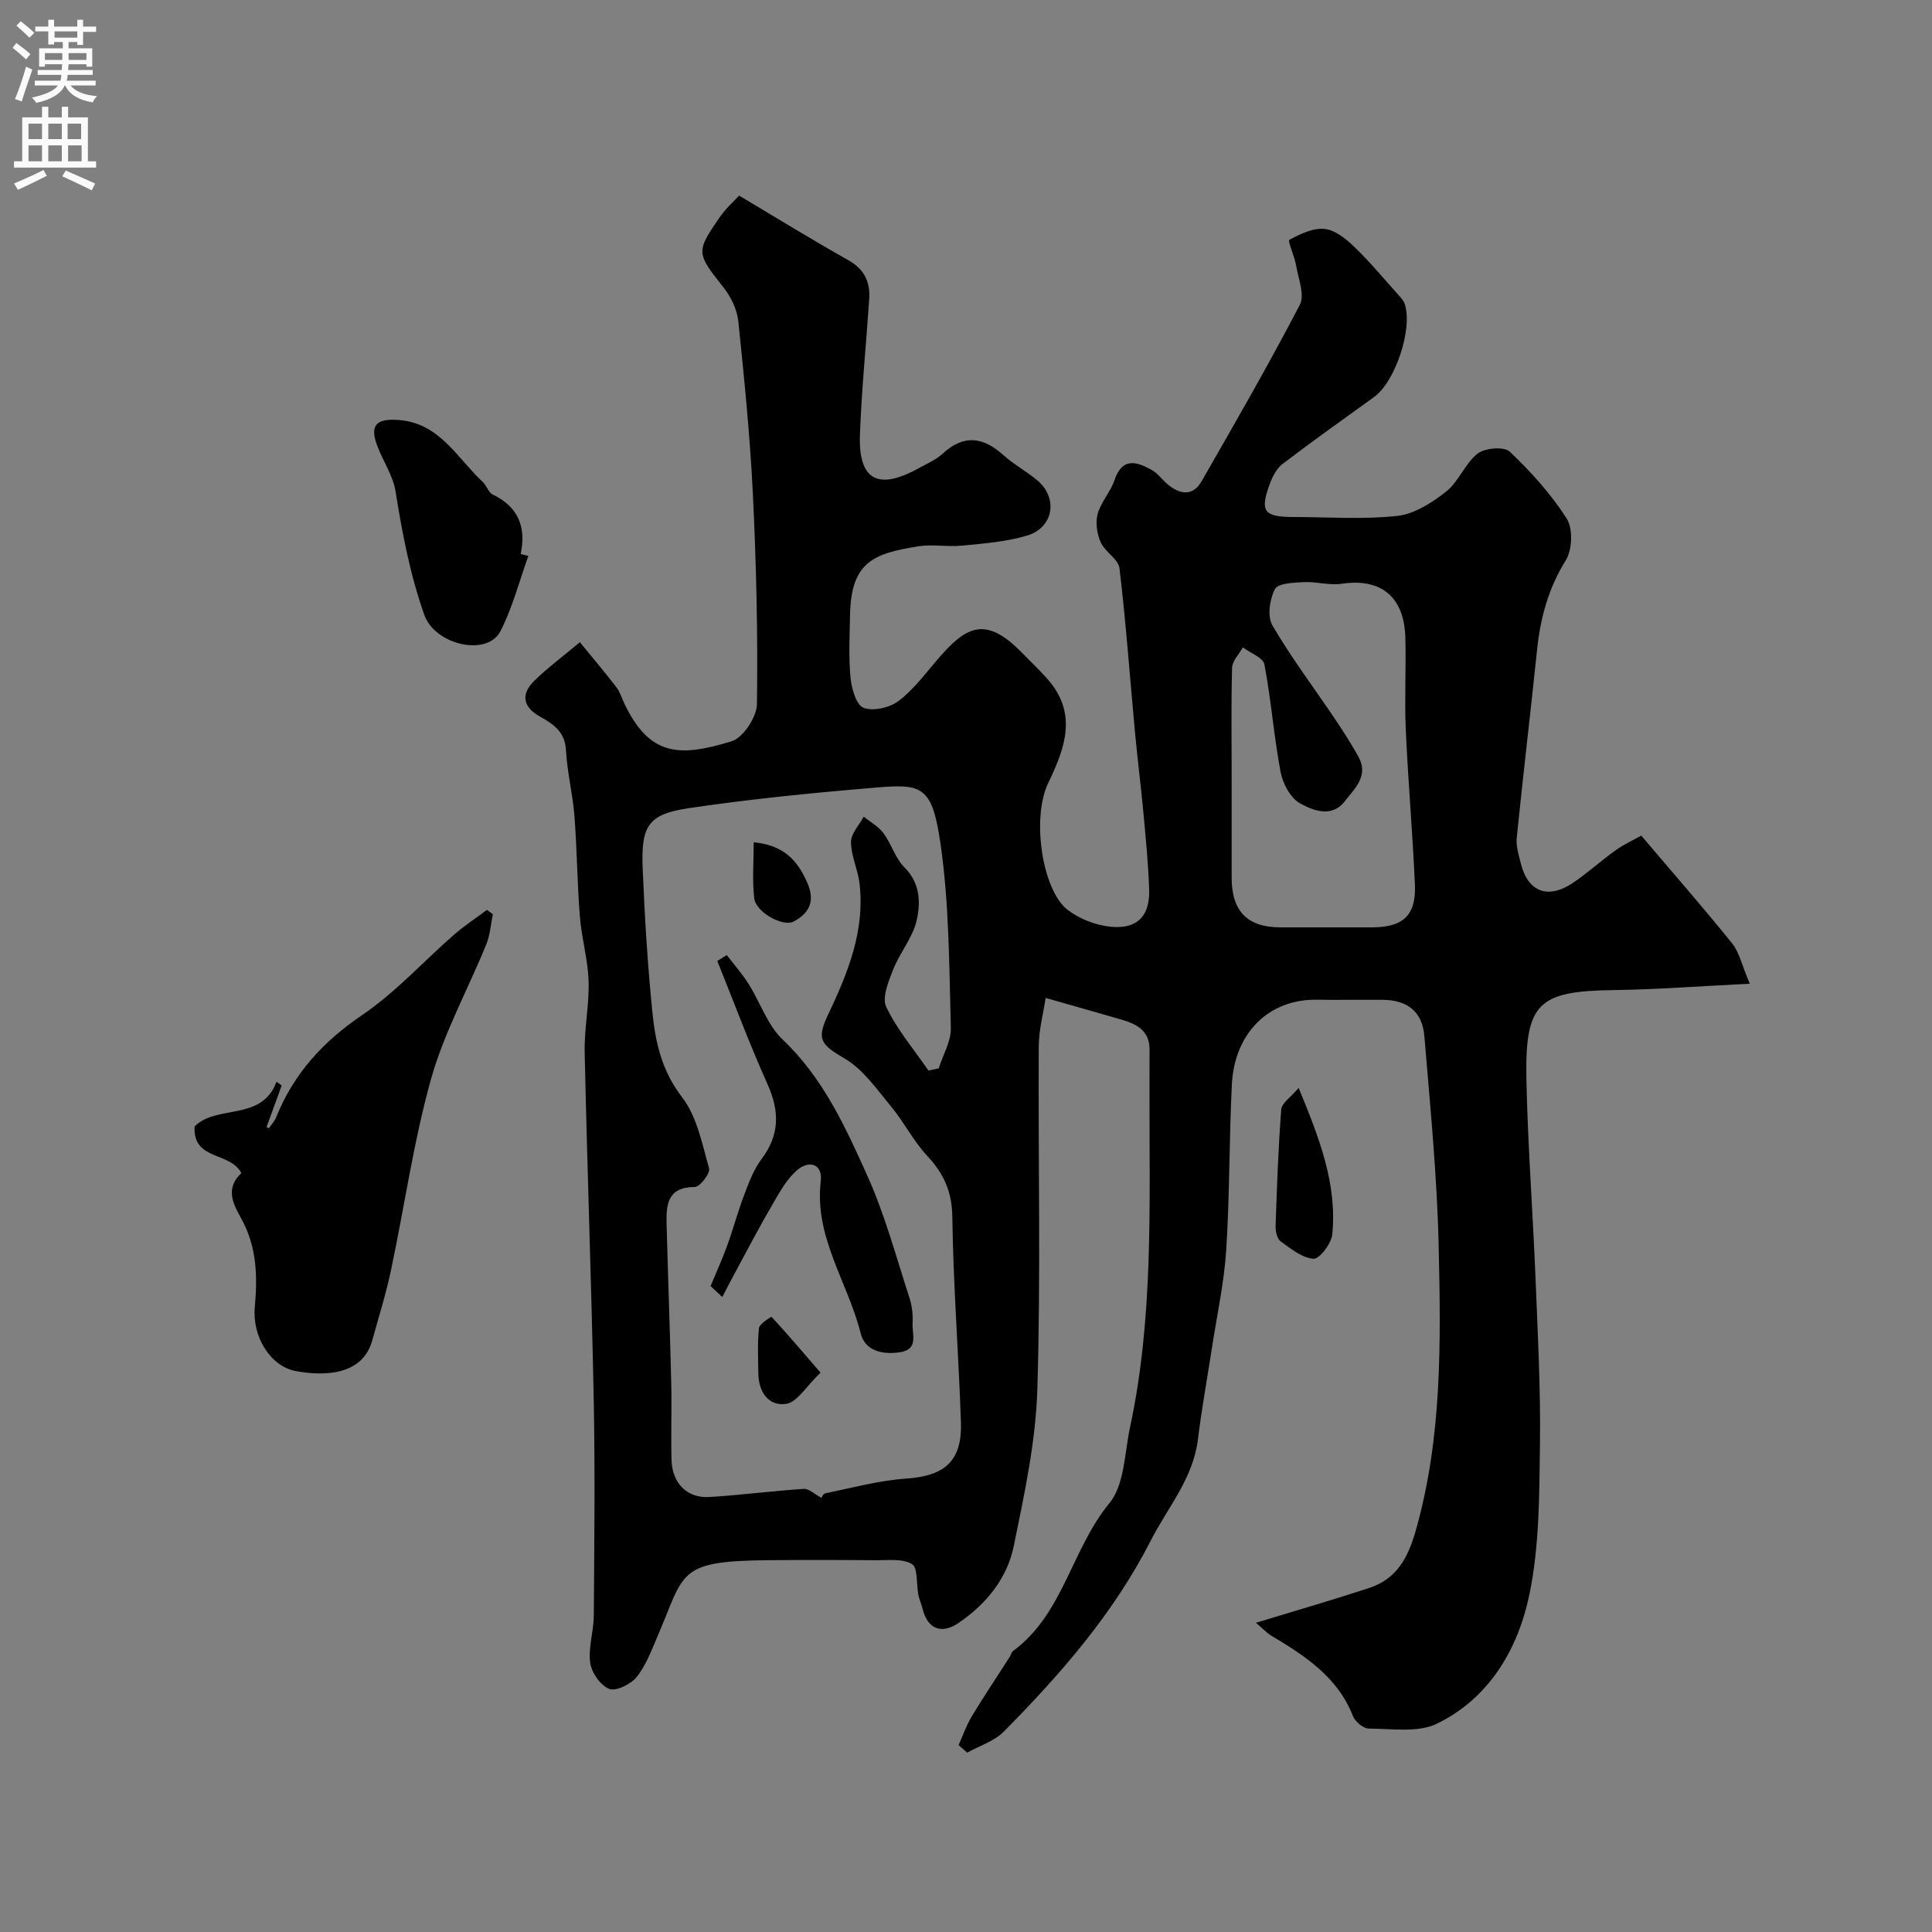 <svg enable-background="new 0 0 400 400" viewBox="0 0 400 400" xmlns="http://www.w3.org/2000/svg"><rect x="0" y="0" width="400" height="400" fill="#808080" stroke="none"/><g fill="#000001"><path d="m260.03 335.98c8.58-2.62 16.07-4.78 23.46-7.21 5.68-1.87 8.03-6.24 9.64-11.92 5.5-19.38 5.17-39.18 4.73-58.93-.33-14.48-1.76-28.94-2.96-43.39-.42-5.1-3.52-7.48-8.63-7.53-4.5-.04-9 .07-13.5-.02-10.22-.2-17.19 7.06-17.72 17.48-.58 11.42-.44 22.88-1.17 34.29-.44 6.83-1.93 13.59-2.97 20.37-.96 6.29-2.12 12.55-2.89 18.87-.99 8.12-6.23 14.05-9.75 20.94-7.75 15.19-18.67 27.66-30.43 39.57-1.98 2-5.04 2.94-7.6 4.37-.59-.52-1.18-1.05-1.77-1.57.89-1.99 1.6-4.08 2.72-5.94 2.51-4.16 5.22-8.19 7.84-12.28.26-.41.36-1 .71-1.26 10.42-7.66 12.09-21.06 19.93-30.57 3.16-3.83 3.14-10.37 4.29-15.74 4.86-22.67 4-45.7 4.03-68.66 0-3.19 0-6.38.01-9.57.01-3.89-2.66-5.27-5.8-6.18-4.98-1.44-9.96-2.85-15.71-4.49-.46 3.08-1.41 6.58-1.43 10.08-.13 23.66.43 47.34-.29 70.98-.33 10.84-2.69 21.69-4.87 32.38-1.37 6.71-5.66 12.02-11.42 15.95-3.56 2.43-6.46 1.29-7.49-2.99-.23-.94-.66-1.84-.85-2.79-.44-2.21-.06-5.64-1.32-6.39-2.01-1.21-5.08-.77-7.71-.8-7.33-.07-14.66-.08-22-.01-19.11.18-17.22 2.44-23.1 16.06-1.22 2.82-2.33 5.85-4.24 8.17-1.22 1.48-4.26 2.98-5.66 2.41-1.81-.73-3.65-3.39-3.92-5.42-.42-3.16.73-6.5.75-9.76.1-14.83.28-29.67-.01-44.49-.47-24.04-1.36-48.06-1.88-72.1-.11-4.92.97-9.88.81-14.8-.14-4.48-1.46-8.91-1.81-13.4-.55-6.91-.58-13.86-1.12-20.77-.35-4.54-1.51-9.03-1.75-13.57-.2-3.82-2.56-5.42-5.37-6.98-3.51-1.95-4.06-4.59-1.22-7.39 2.65-2.61 5.67-4.84 9.47-8.02 2.83 3.47 5.27 6.34 7.55 9.32.78 1.02 1.15 2.34 1.72 3.52 5.24 10.85 11.42 10.95 22.13 7.68 2.4-.73 5.23-5.04 5.26-7.73.2-14.45-.14-28.92-.84-43.35-.58-11.98-1.78-23.95-3.02-35.88-.26-2.44-1.53-5.07-3.07-7.02-5.59-7.08-5.78-7.31-.75-14.56 1.29-1.86 3.04-3.39 3.99-4.44 7.85 4.67 15.12 9.16 22.56 13.34 3.36 1.88 4.61 4.52 4.37 8.1-.63 9.37-1.58 18.72-1.92 28.1-.33 9.36 3.74 11.55 12.11 6.93 1.71-.95 3.6-1.74 5.01-3.04 4.36-4.02 8.35-3.5 12.55.27 2.17 1.95 4.81 3.38 7.06 5.26 4.34 3.64 3.38 9.77-2.11 11.42-4.32 1.3-8.96 1.64-13.49 2.09-2.97.3-6.05-.33-8.98.13-9.49 1.49-14 3.33-14.2 14.3-.08 4.33-.31 8.69.11 12.99.22 2.23 1.22 5.62 2.71 6.17 2.03.74 5.41-.04 7.24-1.43 3.1-2.35 5.51-5.64 8.09-8.64 5.68-6.59 9.71-9.23 17.31-1.48 1.75 1.78 3.55 3.51 5.23 5.36 6.45 7.12 3.96 14.26.36 21.7-3.51 7.25-1.28 22.17 3.96 26.27 2.42 1.89 5.78 3.19 8.84 3.52 5.57.61 8.28-2.2 8.08-7.73-.18-5.26-.69-10.52-1.18-15.77-.52-5.62-1.24-11.21-1.76-16.83-1.05-11.29-1.86-22.61-3.2-33.86-.23-1.92-3.01-3.41-3.9-5.41-.77-1.74-1.11-4.08-.62-5.87.68-2.46 2.67-4.55 3.49-6.99 1.6-4.76 4.56-3.84 7.67-2.12 1.27.7 2.17 2.03 3.32 2.99 2.55 2.12 5.21 2.55 7.05-.65 6.93-12.08 13.89-24.15 20.32-36.5 1.07-2.04-.31-5.44-.77-8.17-.32-1.87-1.77-5.08-1.4-5.29 2.23-1.21 4.92-2.51 7.3-2.26 2.18.22 4.45 2.06 6.17 3.72 3.31 3.2 6.27 6.78 9.36 10.22.43.48.88 1.02 1.07 1.61 1.7 5.13-1.98 16.1-6.34 19.24-6.36 4.58-12.75 9.13-18.98 13.88-1.19.91-2.03 2.53-2.58 4-2.16 5.82-1.31 6.96 4.88 6.97 7.17.01 14.39.55 21.47-.23 3.55-.39 7.2-2.73 10.13-5.05 2.61-2.06 3.89-5.8 6.51-7.85 1.51-1.18 5.49-1.5 6.64-.41 4.38 4.17 8.55 8.77 11.79 13.85 1.33 2.09 1.17 6.47-.18 8.65-3.57 5.75-5.24 11.82-5.93 18.4-1.36 13.04-2.91 26.07-4.23 39.11-.17 1.71.43 3.53.85 5.25 1.45 5.86 5.57 7.5 10.7 4.09 3.12-2.08 5.91-4.66 8.97-6.84 1.77-1.26 3.79-2.17 5.27-3 6.58 7.76 12.85 14.91 18.81 22.31 1.49 1.85 2.01 4.49 3.65 8.35-10.36.5-19.17 1.19-27.99 1.31-15.83.2-18.58 2.6-18.25 18.69.29 13.71 1.34 27.4 1.89 41.1.46 11.46 1.07 22.93.91 34.39-.14 10.37-.1 20.97-2.2 31.03-2.34 11.21-8.26 21.37-19.08 26.66-3.96 1.94-9.39 1.05-14.16 1.03-1.13 0-2.83-1.44-3.28-2.59-3.22-8.23-10.11-12.58-17.18-16.81-.78-.54-1.47-1.3-2.9-2.5zm-89.9-25.83c-.16.22.19-.86.74-.97 5.58-1.15 11.15-2.67 16.8-3.06 7.88-.54 11.54-3.6 11.28-11.6-.47-14.2-1.59-28.39-1.78-42.59-.07-5.26-1.8-8.98-5.23-12.66-2.84-3.04-4.76-6.93-7.43-10.15-2.95-3.56-5.77-7.69-9.6-9.94-4.94-2.92-5.94-3.9-3.45-9.14 4.07-8.58 7.66-17.34 6.49-27.16-.34-2.88-1.75-5.69-1.76-8.54-.01-1.75 1.69-3.5 2.63-5.26 1.39 1.13 3.08 2.04 4.11 3.44 1.63 2.2 2.41 5.14 4.29 7.02 3.33 3.31 3.41 7.36 2.55 11.08-.82 3.54-3.47 6.62-4.84 10.09-.97 2.47-2.37 5.83-1.44 7.77 2.25 4.71 5.74 8.81 8.73 13.16.71-.15 1.42-.29 2.13-.44.88-2.8 2.59-5.63 2.51-8.41-.35-12.7-.32-25.51-2.13-38.04-1.74-12.08-3.81-12.5-13.51-11.68-12.9 1.08-25.8 2.35-38.6 4.25-8.4 1.24-9.93 3.63-9.56 12.49.41 10.05 1.02 20.11 2.05 30.12.63 6.11 1.99 11.9 6.1 17.23 3.09 4 4.16 9.67 5.6 14.75.28.99-1.9 3.84-2.96 3.84-5.68.01-5.94 3.67-5.84 7.71.29 10.93.7 21.86.96 32.79.13 5.33-.08 10.66.06 15.99.13 4.84 3.2 7.97 7.81 7.7 6.53-.39 13.04-1.26 19.57-1.68 1.08-.07 2.22 1.09 3.72 1.89zm84.87-149.42v20.98c0 6.96 3.26 10.28 10.08 10.29 6.33.01 12.66.01 18.98 0 6.44-.01 9.16-2.48 8.88-8.87-.47-10.7-1.41-21.38-1.89-32.08-.28-6.34.09-12.72-.09-19.07-.24-8.49-5.1-12.33-13.19-11.12-2.55.38-5.25-.47-7.86-.34-2.09.11-5.33.24-5.96 1.45-1.09 2.09-1.6 5.64-.51 7.51 3.93 6.74 8.67 13 13.03 19.49 1.7 2.53 3.36 5.11 4.82 7.78 2.15 3.93-.91 6.6-2.88 9.16-2.66 3.45-6.58 1.92-9.32.37-1.95-1.11-3.51-4.08-3.96-6.46-1.39-7.37-1.95-14.9-3.35-22.27-.27-1.4-2.91-2.35-4.46-3.51-.78 1.4-2.19 2.79-2.23 4.22-.21 7.48-.09 14.97-.09 22.47z"/><path d="m49.97 242.9c-2.27-4.53-10.1-2.51-9.68-9.69 4.59-4.6 13.91-.98 16.96-9.24.36.26.71.52 1.07.77-1.04 2.86-2.09 5.73-3.13 8.59.16.09.32.19.47.28.51-.75 1.18-1.45 1.51-2.27 3.62-9.06 9.73-15.7 17.87-21.23 6.89-4.68 12.62-11.05 18.95-16.58 2.14-1.87 4.54-3.44 6.82-5.15.41.3.82.6 1.23.9-.44 2.1-.57 4.32-1.37 6.27-3.79 9.3-8.74 18.26-11.43 27.86-3.63 12.96-5.5 26.42-8.3 39.62-1.04 4.89-2.54 9.69-3.88 14.51-2 7.22-9.89 7.43-15.84 6.32-5.28-.99-9-7.14-8.47-13.16.56-6.3.49-12.33-2.7-18.23-1.42-2.63-3.75-6.22-.08-9.57z"/><path d="m109.39 115.1c-1.88 5.22-3.27 10.68-5.78 15.58-2.72 5.31-13.55 2.88-15.76-3.38-2.95-8.35-4.57-16.87-5.95-25.54-.52-3.27-2.59-6.26-3.79-9.45-1.6-4.24-.26-5.69 4.39-5.36 8.54.62 12.11 7.87 17.42 12.8.82.76 1.19 2.21 2.1 2.64 5.27 2.54 6.96 6.69 5.79 12.31.52.13 1.05.27 1.58.4z"/><path d="m268.87 225.24c4.32 10.47 7.99 19.91 6.96 30.34-.19 1.9-2.65 5.12-3.88 5.03-2.37-.16-4.72-2.09-6.83-3.62-.73-.53-1.06-2.08-1.02-3.15.27-8.06.55-16.13 1.17-24.17.1-1.28 1.92-2.44 3.6-4.43z"/><path d="m147.12 266.26c1.16-2.81 2.43-5.58 3.46-8.43 1.25-3.45 2.19-7.02 3.5-10.45.97-2.55 1.96-5.23 3.57-7.38 3.78-5.02 3.78-9.9 1.26-15.52-3.76-8.37-6.96-17-10.4-25.52.65-.41 1.31-.82 1.96-1.23 1.52 1.99 3.19 3.88 4.52 5.99 2.41 3.82 3.9 8.52 7.05 11.51 8.39 7.95 13 18.12 17.55 28.23 3.64 8.09 5.95 16.79 8.71 25.26.55 1.68.74 3.57.64 5.33-.12 2.22 1.32 5.33-2.62 5.92-3.62.54-7.21-.26-8.13-3.93-2.62-10.5-9.61-19.83-8.27-31.41.44-3.79-2.44-4.34-4.69-2.52-2.25 1.81-3.77 4.65-5.28 7.23-2.71 4.62-5.18 9.38-7.73 14.09-.92 1.69-1.79 3.4-2.68 5.1-.8-.75-1.61-1.51-2.42-2.27z"/><path d="m169.88 284.19c-3.01 2.88-4.83 6.11-7.1 6.46-3.62.56-5.72-2.43-5.77-6.26-.04-3.15-.21-6.33.13-9.44.1-.89 2.56-2.35 2.59-2.32 3.2 3.46 6.27 7.05 10.15 11.56z"/><path d="m156.05 174.39c6.29.61 9.03 3.76 11.04 8.25 1.74 3.89.53 6.38-2.76 8.15-2.23 1.19-7.83-1.93-8.17-4.8-.44-3.72-.11-7.52-.11-11.6z"/></g><path d="m2.6 9.9.8-1c.9.7 1.9 1.4 2.9 2.3l-.9 1.1c-1.1-1-2-1.8-2.8-2.4zm.5 10.6c.9-2.1 1.6-4.3 2.3-6.7.4.2.8.4 1.3.6-.7 2.1-1.5 4.3-2.2 6.6zm.3-15.2.9-.9c1 .8 2 1.6 2.8 2.4l-1 1c-.9-.9-1.8-1.7-2.7-2.5zm12.6-1.2h1.2v1.4h2.7v1.1h-2.7v2.7h-1.2v-.6h-1.8v1.3h4.9v3.8h-1.2v-.5h-3.7c0 .4-.1.9-.1 1.2h5.1v1h-5.2c0 .5-.1.9-.2 1.2h6v1h-5.2c1.1 1.3 2.9 2 5.5 2.2-.4.4-.7.8-.9 1.3-2.9-.5-4.8-1.6-5.7-3.5h-.1c-.8 1.7-2.7 2.9-5.9 3.6-.2-.4-.6-.8-.9-1.1 2.8-.6 4.6-1.4 5.4-2.5h-4.8v-1h5.3c.1-.3.2-.7.2-1.2h-4.9v-1h5c0-.4 0-.8.1-1.2h-3.6v.5h-1.2v-3.8h4.9v-1.3h-1.8v.5h-1.2v-2.7h-2.7v-1h2.7v-1.4h1.2v1.4h4.8zm-6.7 8.3h3.6c0-.4 0-.9 0-1.4h-3.6zm1.9-4.6h4.8v-1.3h-4.7v1.3zm6.7 3.2h-3.7v1.4h3.7v-2.4z" fill="#fafafb"/><path d="m8.7 22.1h1.3v2.2h2.8v-2.2h1.3v2.2h4.1v9.1h1.7v1.3h-17v-1.3h1.7v-9.1h4.1zm.3 13.1.7 1.2c-1.8.9-3.8 1.9-6 2.9-.2-.4-.5-.8-.8-1.3 2.3-1 4.4-1.9 6.1-2.8zm-3.1-6.4h2.8v-3.2h-2.8zm0 4.6h2.8v-3.3h-2.8zm4.1-4.6h2.8v-3.2h-2.8zm0 4.6h2.8v-3.3h-2.8zm3.6 1.9c2.1.9 4.1 1.8 6.1 2.7l-.7 1.4c-2.2-1.1-4.2-2-6.1-2.9zm3.2-9.7h-2.8v3.2h2.8zm-2.7 7.8h2.8v-3.3h-2.8z" fill="#fafafb"/></svg>